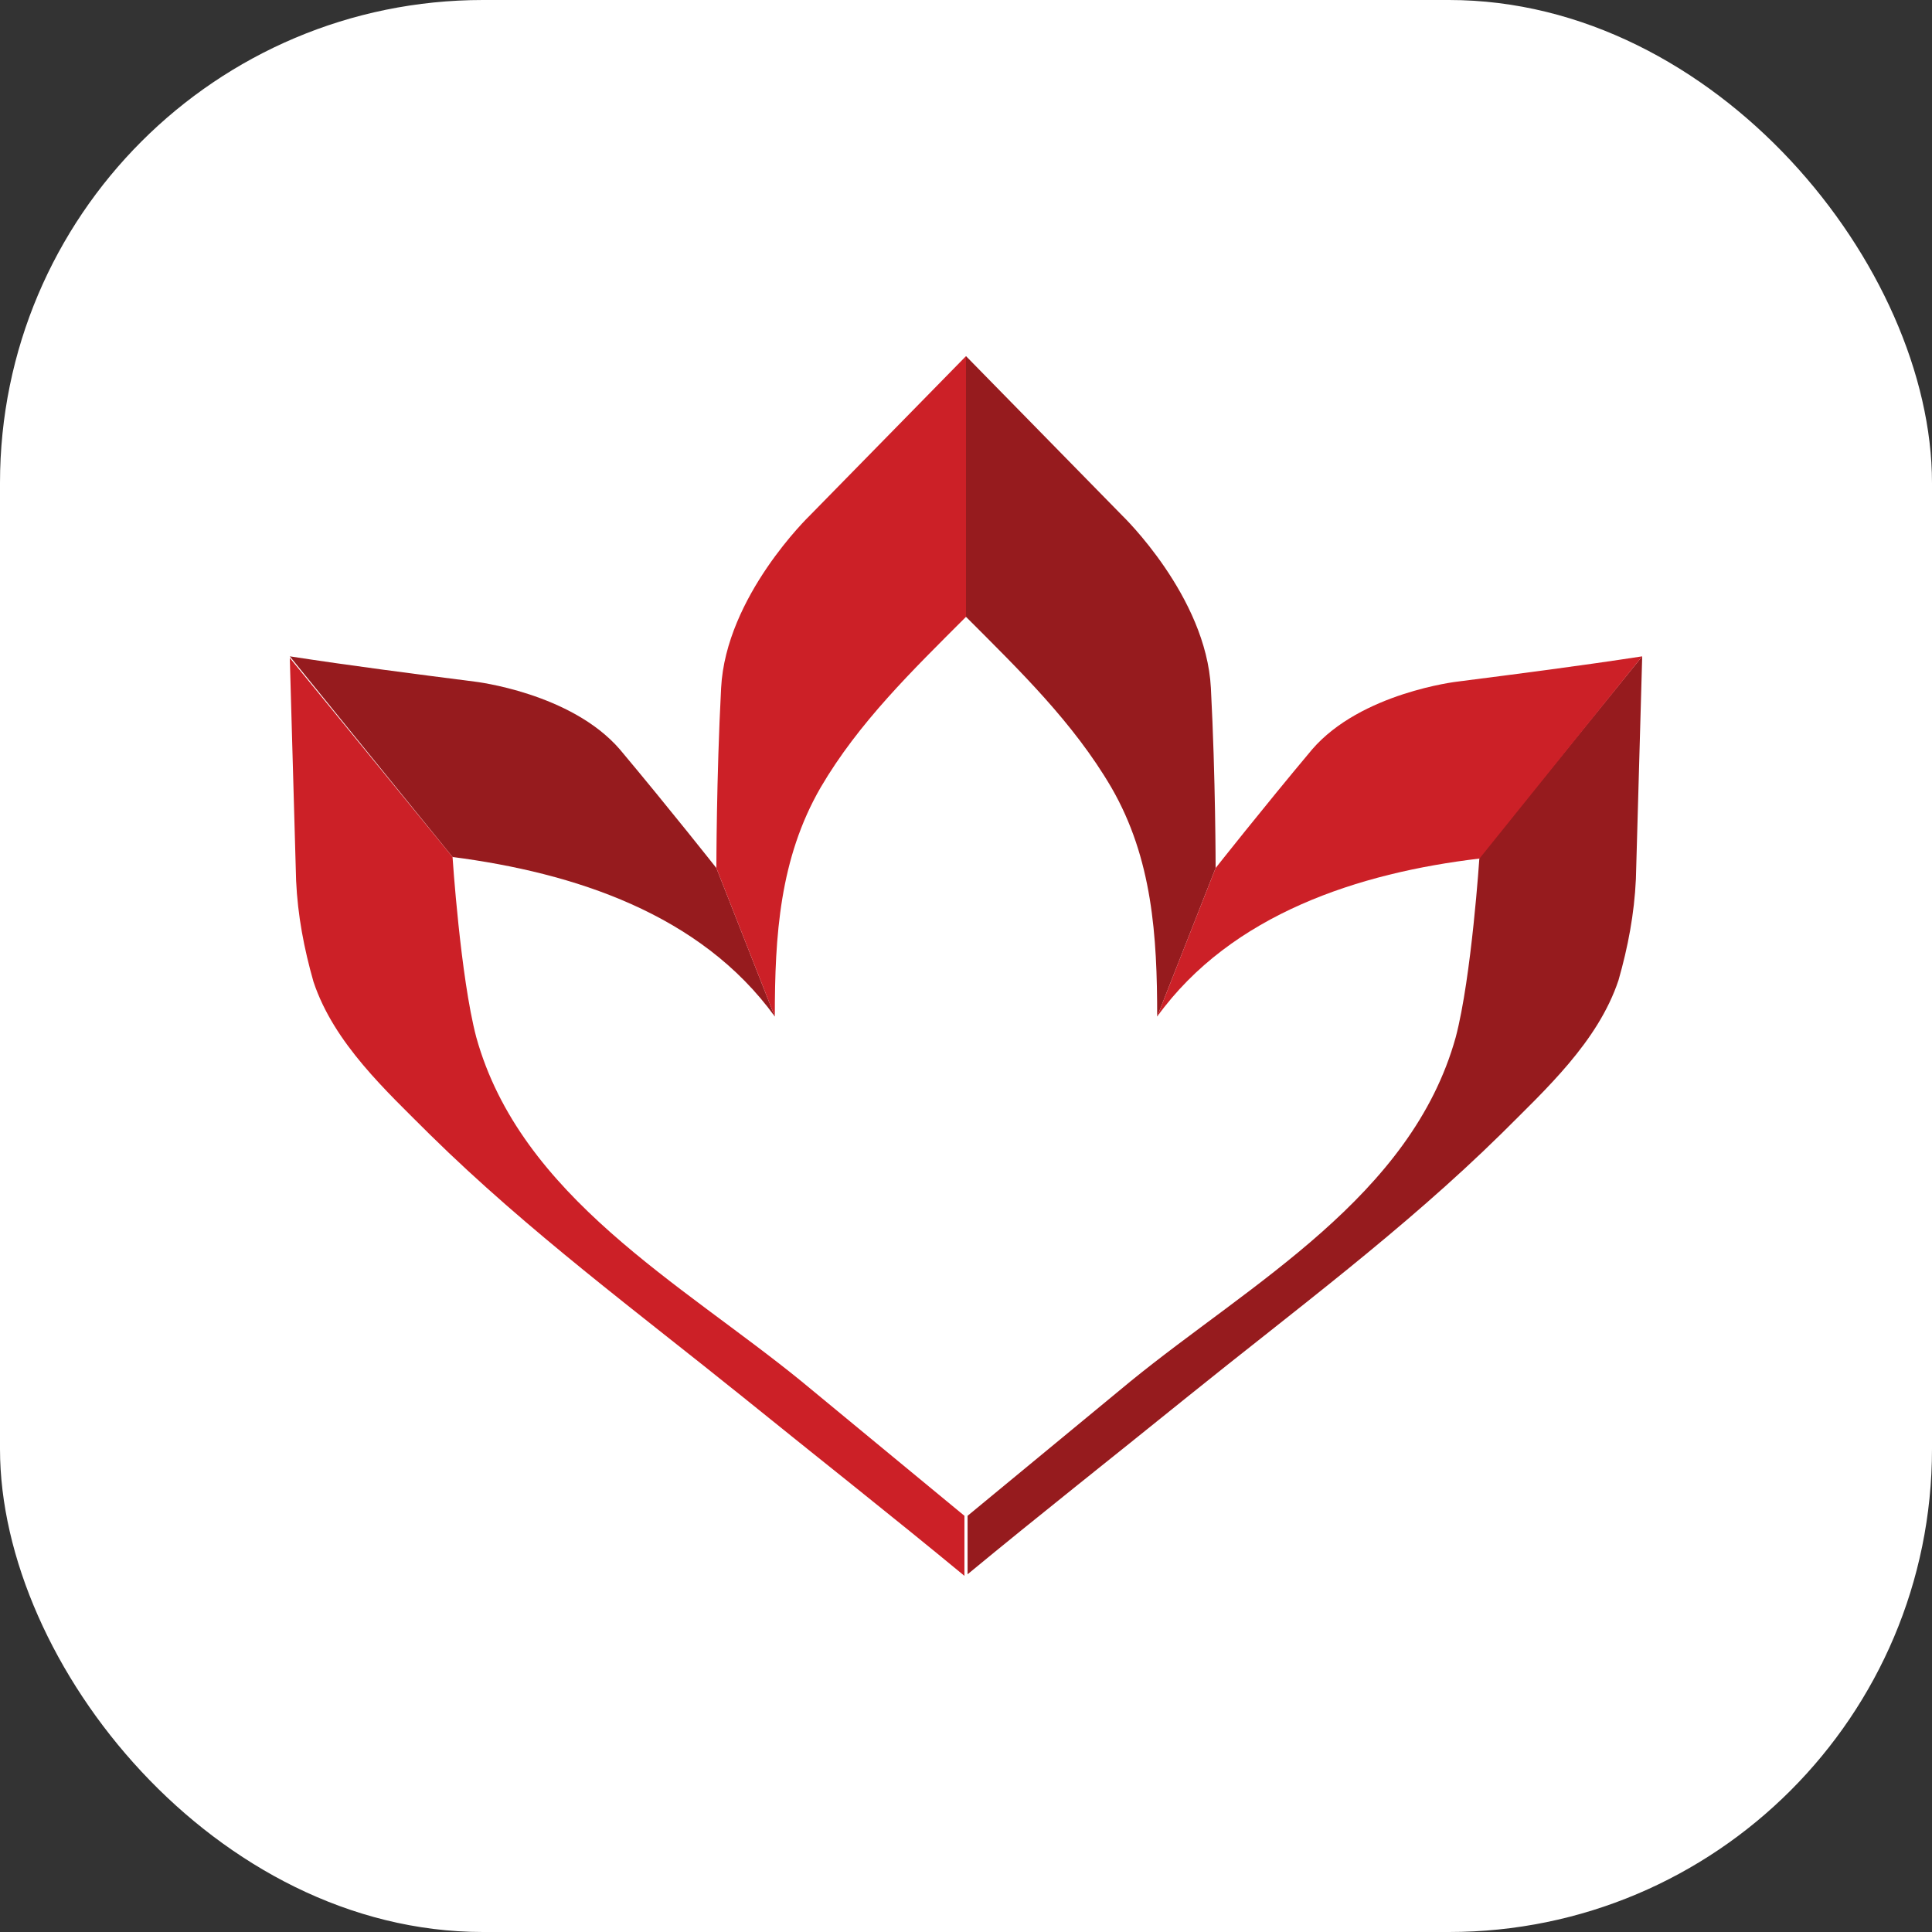 <svg width="64" height="64" viewBox="0 0 64 64" fill="none" xmlns="http://www.w3.org/2000/svg">
<rect x="0" y="0" width="64" height="64" fill="#333333" stroke="none"/>
<rect width="64" height="64" rx="16" fill="white"/>
<path d="M25.667 33.675L23.731 28.755C23.731 28.755 22.161 26.766 20.538 24.83C18.916 22.946 15.723 22.579 15.723 22.579C13.682 22.318 11.641 22.056 9.6 21.742L14.991 28.389C19.021 28.912 23.207 30.273 25.667 33.675Z" fill="#961B1E"/>
<path d="M31.948 50.213C30.168 48.748 28.337 47.23 26.557 45.764C22.579 42.52 17.241 39.641 15.776 34.355C15.252 32.366 14.991 28.389 14.991 28.389L9.6 21.794L9.809 29.174C9.862 30.325 10.071 31.424 10.385 32.523C11.065 34.564 12.793 36.135 14.258 37.6C17.503 40.792 21.114 43.462 24.621 46.288C27.08 48.277 29.54 50.213 31.948 52.202V50.318V50.213Z" fill="#CC2027"/>
<path d="M25.667 33.675C25.667 31.006 25.824 28.441 27.185 26.086C28.441 23.94 30.221 22.213 32 20.434V11.798L31.948 11.85L26.819 17.084C26.819 17.084 24.045 19.753 23.888 22.789C23.731 25.772 23.731 28.755 23.731 28.755L25.667 33.675Z" fill="#CC2027"/>
<path d="M32.052 50.213C33.832 48.748 35.663 47.23 37.443 45.764C41.42 42.52 46.759 39.641 48.224 34.355C48.748 32.366 49.009 28.389 49.009 28.389L54.4 21.742L54.191 29.122C54.138 30.273 53.929 31.372 53.615 32.471C52.934 34.512 51.207 36.082 49.742 37.548C46.497 40.74 42.886 43.409 39.379 46.236C36.92 48.224 34.46 50.161 32.052 52.15V50.265V50.213Z" fill="#961B1E"/>
<path d="M38.333 33.675C38.333 31.006 38.176 28.441 36.815 26.086C35.559 23.94 33.779 22.213 32 20.434V11.798L32.052 11.85L37.181 17.084C37.181 17.084 39.955 19.753 40.112 22.789C40.269 25.772 40.269 28.755 40.269 28.755L38.333 33.675Z" fill="#961B1E"/>
<path d="M38.333 33.675L40.269 28.755C40.269 28.755 41.839 26.766 43.462 24.83C45.084 22.946 48.277 22.579 48.277 22.579C50.318 22.318 52.359 22.056 54.4 21.742L49.009 28.441C45.032 28.912 40.793 30.273 38.333 33.675Z" fill="#CC2027"/>
</svg>
